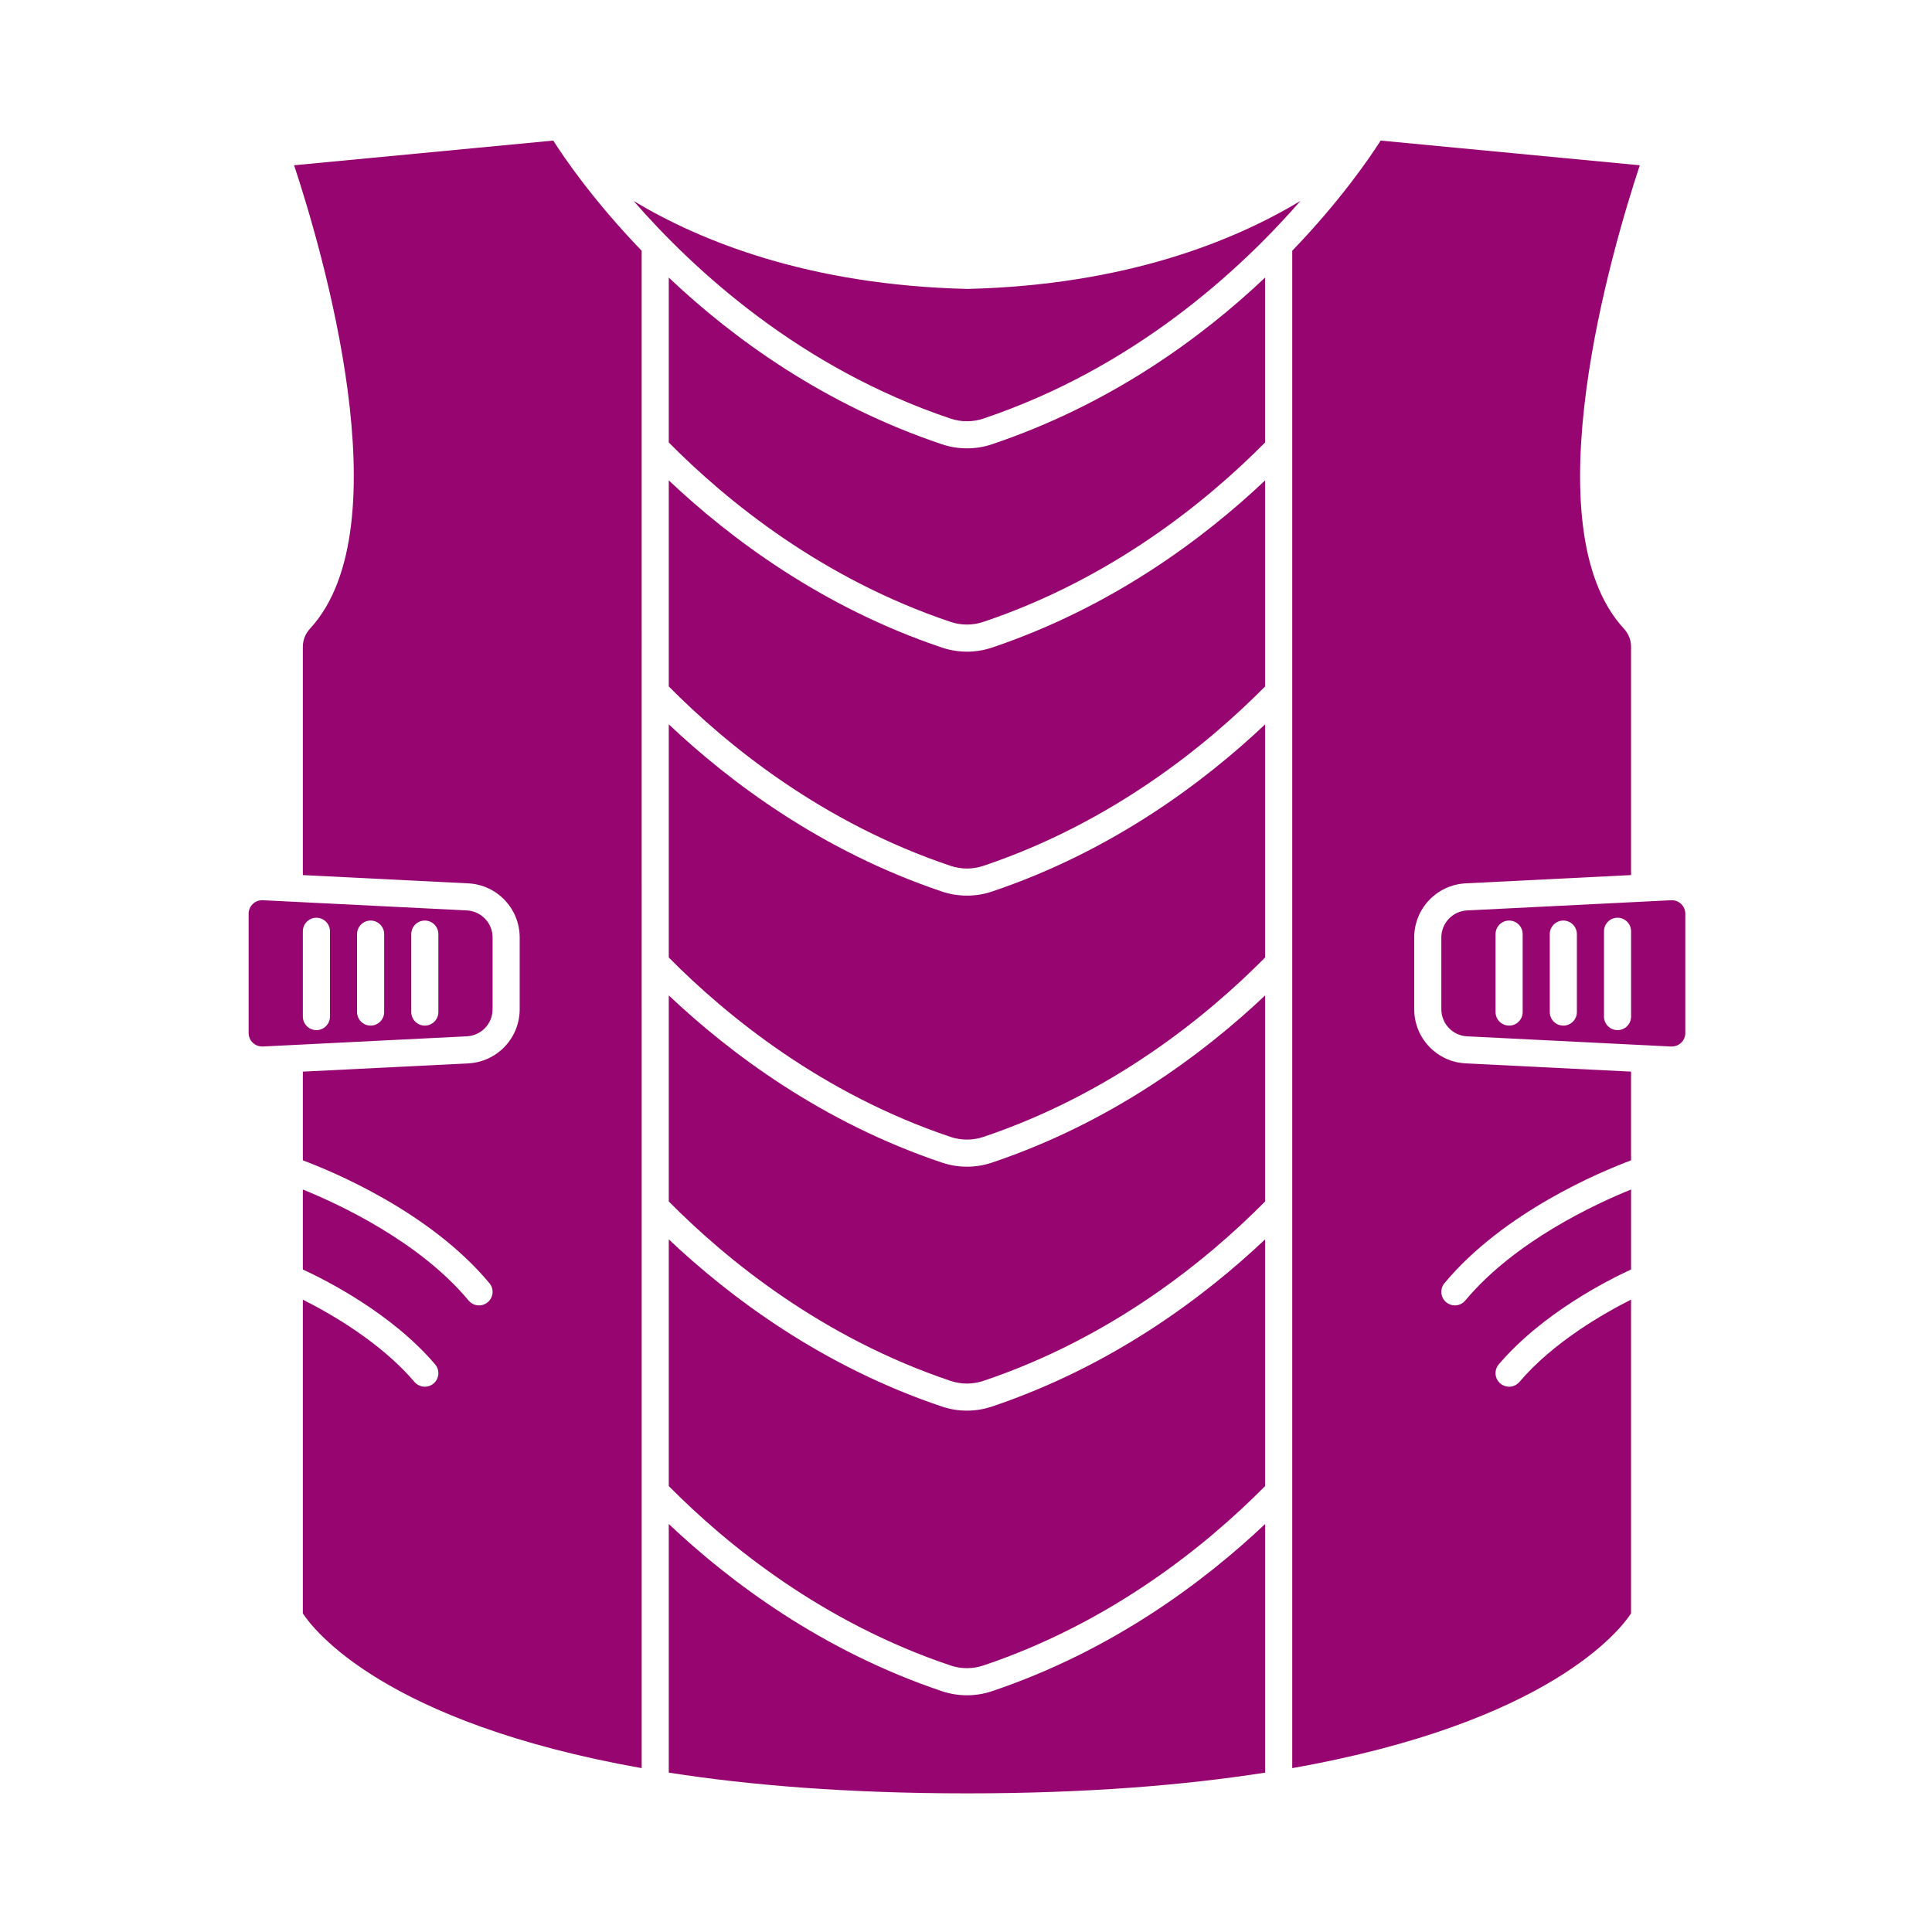 <?xml version="1.0" encoding="UTF-8" standalone="no"?>
<svg
   width="512"
   height="512"
   viewBox="0 0 512 512"
   version="1.1"
   id="svg8"
   sodipodi:docname="leathers_body.svg"
   inkscape:version="1.2.2 (b0a8486541, 2022-12-01)"
   xml:space="preserve"
   xmlns:inkscape="http://www.inkscape.org/namespaces/inkscape"
   xmlns:sodipodi="http://sodipodi.sourceforge.net/DTD/sodipodi-0.dtd"
   xmlns="http://www.w3.org/2000/svg"
   xmlns:svg="http://www.w3.org/2000/svg"><defs
     id="defs12"><filter
       style="color-interpolation-filters:sRGB;"
       inkscape:label="Drop Shadow"
       id="filter875"
       x="-0.313"
       y="-0.169"
       width="1.609"
       height="1.328"><feFlood
         flood-opacity="1"
         flood-color="rgb(58,63,94)"
         result="flood"
         id="feFlood865" /><feComposite
         in="flood"
         in2="SourceGraphic"
         operator="out"
         result="composite1"
         id="feComposite867" /><feGaussianBlur
         in="composite1"
         stdDeviation="15"
         result="blur"
         id="feGaussianBlur869" /><feOffset
         dx="0"
         dy="0"
         result="offset"
         id="feOffset871" /><feComposite
         in="offset"
         in2="SourceGraphic"
         operator="atop"
         result="composite2"
         id="feComposite873" /></filter><filter
       style="color-interpolation-filters:sRGB;"
       inkscape:label="Drop Shadow"
       id="filter1015"
       x="-0.082"
       y="-0.044"
       width="1.164"
       height="1.088"><feFlood
         flood-opacity="1"
         flood-color="rgb(58,63,94)"
         result="flood"
         id="feFlood1005" /><feComposite
         in="flood"
         in2="SourceGraphic"
         operator="out"
         result="composite1"
         id="feComposite1007" /><feGaussianBlur
         in="composite1"
         stdDeviation="8.302"
         result="blur"
         id="feGaussianBlur1009" /><feOffset
         dx="0"
         dy="0"
         result="offset"
         id="feOffset1011" /><feComposite
         in="offset"
         in2="SourceGraphic"
         operator="atop"
         result="composite2"
         id="feComposite1013" /></filter><filter
       style="color-interpolation-filters:sRGB;"
       inkscape:label="Drop Shadow"
       id="filter35638"
       x="-0.057"
       y="-0.131"
       width="1.114"
       height="1.261"><feFlood
         flood-opacity="1"
         flood-color="rgb(58,63,94)"
         result="flood"
         id="feFlood35628" /><feComposite
         in="flood"
         in2="SourceGraphic"
         operator="out"
         result="composite1"
         id="feComposite35630" /><feGaussianBlur
         in="composite1"
         stdDeviation="6"
         result="blur"
         id="feGaussianBlur35632" /><feOffset
         dx="0"
         dy="0"
         result="offset"
         id="feOffset35634" /><feComposite
         in="offset"
         in2="SourceGraphic"
         operator="atop"
         result="composite2"
         id="feComposite35636" /></filter><filter
       style="color-interpolation-filters:sRGB;"
       inkscape:label="Drop Shadow"
       id="filter35813"
       x="-0.053"
       y="-0.07"
       width="1.107"
       height="1.139"><feFlood
         flood-opacity="1"
         flood-color="rgb(58,63,94)"
         result="flood"
         id="feFlood35803" /><feComposite
         in="flood"
         in2="SourceGraphic"
         operator="out"
         result="composite1"
         id="feComposite35805" /><feGaussianBlur
         in="composite1"
         stdDeviation="8"
         result="blur"
         id="feGaussianBlur35807" /><feOffset
         dx="0"
         dy="0"
         result="offset"
         id="feOffset35809" /><feComposite
         in="offset"
         in2="SourceGraphic"
         operator="atop"
         result="composite2"
         id="feComposite35811" /></filter><filter
       style="color-interpolation-filters:sRGB;"
       inkscape:label="Drop Shadow"
       id="filter36051"
       x="-0.028"
       y="-0.039"
       width="1.056"
       height="1.078"><feFlood
         flood-opacity="1"
         flood-color="rgb(58,63,94)"
         result="flood"
         id="feFlood36041" /><feComposite
         in="flood"
         in2="SourceGraphic"
         operator="out"
         result="composite1"
         id="feComposite36043" /><feGaussianBlur
         in="composite1"
         stdDeviation="6"
         result="blur"
         id="feGaussianBlur36045" /><feOffset
         dx="0"
         dy="0"
         result="offset"
         id="feOffset36047" /><feComposite
         in="offset"
         in2="SourceGraphic"
         operator="atop"
         result="composite2"
         id="feComposite36049" /></filter><filter
       style="color-interpolation-filters:sRGB;"
       inkscape:label="Drop Shadow"
       id="filter36337"
       x="-0.031"
       y="-0.031"
       width="1.062"
       height="1.062"><feFlood
         flood-opacity="1"
         flood-color="rgb(58,63,94)"
         result="flood"
         id="feFlood36327" /><feComposite
         in="flood"
         in2="SourceGraphic"
         operator="out"
         result="composite1"
         id="feComposite36329" /><feGaussianBlur
         in="composite1"
         stdDeviation="6"
         result="blur"
         id="feGaussianBlur36331" /><feOffset
         dx="0"
         dy="0"
         result="offset"
         id="feOffset36333" /><feComposite
         in="offset"
         in2="SourceGraphic"
         operator="atop"
         result="composite2"
         id="feComposite36335" /></filter><filter
       style="color-interpolation-filters:sRGB;"
       inkscape:label="Drop Shadow"
       id="filter1651"
       x="-0.065"
       y="-0.053"
       width="1.131"
       height="1.106"><feFlood
         flood-opacity="1"
         flood-color="rgb(58,63,94)"
         result="flood"
         id="feFlood1641" /><feComposite
         in="flood"
         in2="SourceGraphic"
         operator="out"
         result="composite1"
         id="feComposite1643" /><feGaussianBlur
         in="composite1"
         stdDeviation="23.919"
         result="blur"
         id="feGaussianBlur1645" /><feOffset
         dx="0"
         dy="0"
         result="offset"
         id="feOffset1647" /><feComposite
         in="offset"
         in2="SourceGraphic"
         operator="atop"
         result="composite2"
         id="feComposite1649" /></filter><filter
       style="color-interpolation-filters:sRGB;"
       inkscape:label="Drop Shadow"
       id="filter2460"
       x="-0.055"
       y="-0.048"
       width="1.11"
       height="1.096"><feFlood
         flood-opacity="1"
         flood-color="rgb(58,63,94)"
         result="flood"
         id="feFlood2450" /><feComposite
         in="flood"
         in2="SourceGraphic"
         operator="out"
         result="composite1"
         id="feComposite2452" /><feGaussianBlur
         in="composite1"
         stdDeviation="23.919"
         result="blur"
         id="feGaussianBlur2454" /><feOffset
         dx="0"
         dy="0"
         result="offset"
         id="feOffset2456" /><feComposite
         in="offset"
         in2="SourceGraphic"
         operator="atop"
         result="composite2"
         id="feComposite2458" /></filter></defs><sodipodi:namedview
     id="namedview10"
     pagecolor="#505050"
     bordercolor="#eeeeee"
     borderopacity="1"
     inkscape:pageshadow="0"
     inkscape:pageopacity="0"
     inkscape:pagecheckerboard="0"
     showgrid="false"
     inkscape:zoom="0.43896485"
     inkscape:cx="369.05005"
     inkscape:cy="503.45717"
     inkscape:window-width="1716"
     inkscape:window-height="1386"
     inkscape:window-x="1440"
     inkscape:window-y="702"
     inkscape:window-maximized="1"
     inkscape:current-layer="svg8"
     inkscape:showpageshadow="2"
     inkscape:deskcolor="#505050"
     showguides="true" /><path
     d="M0 0h512v512H0z"
     fill="#b90202"
     fill-opacity="1"
     id="path2"
     style="fill:#1b1f21;fill-opacity:0" /><style
     type="text/css"
     id="style35976">
	.st0{fill:#000000;}
</style><g
     id="g1885"
     transform="matrix(0.365,0,0,0.365,37.252,37.255)"
     style="fill:#960570;fill-opacity:1;filter:url(#filter2460)"><path
       d="m 600,745.01 c -6.141,0 -12.281,-0.984 -18.117,-2.953 -87.176,-29.285 -153.92,-79.402 -198.37,-121.4 v 149.61 c 42.312,42.738 111.39,98.945 204.64,130.28 7.637,2.566 16.051,2.566 23.695,0 93.246,-31.336 162.33,-87.555 204.64,-130.29 v -149.59 c -44.449,42 -111.21,92.117 -198.38,121.4 -5.832,1.965 -11.973,2.949 -18.113,2.949 z"
       id="path1863"
       style="fill:#960570;fill-opacity:1" /><path
       d="m 111.47,17.918 c 19.965,60.254 79.777,262.58 11.582,336.41 -3.375,3.664 -5.234,8.328 -5.234,13.148 v 165.82 l 120.05,6.004 c 20.969,1.043 37.395,18.312 37.395,39.312 v 52.086 c 0,20.988 -16.422,38.258 -37.395,39.312 l -120.05,5.992 v 64.414 c 21.895,8.188 92.371,37.441 135.48,89.184 3.484,4.172 2.914,10.383 -1.258,13.855 -1.84,1.535 -4.074,2.281 -6.297,2.281 -2.824,0 -5.617,-1.211 -7.566,-3.543 -35.895,-43.07 -94.555,-70.16 -120.36,-80.602 v 58.066 c 16.738,7.715 64.473,31.785 96.062,68.902 3.523,4.133 3.019,10.352 -1.121,13.875 -1.852,1.574 -4.113,2.344 -6.367,2.344 -2.785,0 -5.551,-1.18 -7.5,-3.465 -24.668,-28.977 -61.402,-49.879 -81.074,-59.758 v 227.8 c 7.559,11.582 59.004,79.207 246.01,112.34 l -0.004,-1101.7 c -35.031,-36.359 -56.355,-67.684 -64.195,-79.992 z"
       id="path1865"
       style="fill:#960570;fill-opacity:1" /><path
       d="m 600,548.2 c -6.141,0 -12.281,-0.984 -18.117,-2.953 -87.176,-29.285 -153.92,-79.402 -198.37,-121.4 v 169.29 c 42.312,42.738 111.39,98.945 204.64,130.28 7.637,2.566 16.051,2.566 23.695,0 93.246,-31.332 162.33,-87.551 204.64,-130.29 v -169.27 c -44.449,42 -111.21,92.117 -198.38,121.4 -5.832,1.965 -11.973,2.949 -18.113,2.949 z"
       id="path1867"
       style="fill:#960570;fill-opacity:1" /><path
       d="m 600,371.07 c -6.141,0 -12.281,-0.984 -18.117,-2.953 -87.176,-29.285 -153.92,-79.402 -198.37,-121.4 v 149.61 c 42.312,42.738 111.39,98.945 204.64,130.28 7.637,2.566 16.051,2.566 23.695,0 93.246,-31.332 162.33,-87.551 204.64,-130.29 v -149.59 c -44.449,42 -111.21,92.117 -198.38,121.4 -5.832,1.969 -11.973,2.953 -18.113,2.953 z"
       id="path1869"
       style="fill:#960570;fill-opacity:1" /><path
       d="m 600,922.14 c -6.141,0 -12.281,-0.984 -18.117,-2.953 -87.176,-29.285 -153.92,-79.402 -198.37,-121.4 v 179.12 c 42.312,42.738 111.39,98.945 204.64,130.28 7.637,2.566 16.051,2.566 23.695,0 93.246,-31.332 162.33,-87.547 204.64,-130.29 v -179.12 c -44.449,42 -111.21,92.117 -198.38,121.4 -5.832,1.969 -11.973,2.953 -18.113,2.953 z"
       id="path1871"
       style="fill:#960570;fill-opacity:1" /><path
       d="m 600,1128.8 c -6.141,0 -12.281,-0.984 -18.117,-2.953 -87.176,-29.285 -153.92,-79.402 -198.37,-121.4 v 180.51 c 58.895,9.199 130.16,15.055 216.49,15.055 86.33,0 157.59,-5.856 216.49,-15.055 v -180.51 c -44.449,42 -111.21,92.117 -198.38,121.4 -5.832,1.969 -11.973,2.953 -18.113,2.953 z"
       id="path1873"
       style="fill:#960570;fill-opacity:1" /><path
       d="m 1118.5,554.25 c -1.977,-1.879 -4.488,-2.824 -7.281,-2.695 l -148.09,7.402 c -10.48,0.531 -18.695,9.16 -18.695,19.66 v 52.086 c 0,10.488 8.207,19.129 18.695,19.66 l 148.1,7.398 c 2.773,0.039 5.305,-0.828 7.281,-2.695 1.969,-1.871 3.059,-4.41 3.059,-7.133 v -86.547 c -0.01,-2.734 -1.09,-5.266 -3.07,-7.137 z m -115.02,78.488 c 0,5.434 -4.41,9.84 -9.84,9.84 -5.434,0 -9.84,-4.41 -9.84,-9.84 v -56.582 c 0,-5.434 4.41,-9.84 9.84,-9.84 5.434,0 9.84,4.41 9.84,9.84 z m 39.363,0 c 0,5.434 -4.41,9.84 -9.84,9.84 -5.434,0 -9.84,-4.41 -9.84,-9.84 v -56.582 c 0,-5.434 4.41,-9.84 9.84,-9.84 5.434,0 9.84,4.41 9.84,9.84 z m 39.359,3.277 c 0,5.434 -4.41,9.84 -9.84,9.84 -5.434,0 -9.84,-4.41 -9.84,-9.84 v -61.914 c 0,-5.434 4.41,-9.84 9.84,-9.84 5.434,0 9.84,4.41 9.84,9.84 z"
       id="path1875"
       style="fill:#960570;fill-opacity:1" /><path
       d="m 600,223.46 c -6.141,0 -12.27,-0.984 -18.117,-2.941 -85.551,-28.742 -151.47,-76.676 -198.38,-121.04 v 119.71 c 42.312,42.738 111.39,98.945 204.64,130.28 7.637,2.566 16.051,2.566 23.695,0 93.25,-31.328 162.33,-87.547 204.64,-130.29 v -119.71 c -46.898,44.359 -112.82,92.293 -198.38,121.04 -5.832,1.965 -11.973,2.949 -18.113,2.949 z"
       id="path1877"
       style="fill:#960570;fill-opacity:1" /><path
       d="m 236.89,650.35 c 10.488,-0.531 18.695,-9.16 18.695,-19.66 v -52.086 c 0,-10.488 -8.207,-19.129 -18.695,-19.66 l -148.1,-7.398 c -0.176,0 -0.344,-0.012 -0.512,-0.012 -2.527,0 -4.922,0.953 -6.769,2.707 -1.969,1.879 -3.051,4.41 -3.051,7.133 v 86.547 c 0,2.727 1.082,5.254 3.059,7.133 1.977,1.879 4.508,2.766 7.281,2.695 z m -99.387,-14.336 c 0,5.434 -4.41,9.84 -9.84,9.84 -5.434,0 -9.84,-4.41 -9.84,-9.84 V 574.1 c 0,-5.434 4.41,-9.84 9.84,-9.84 5.434,0 9.84,4.41 9.84,9.84 z m 39.363,-3.277 c 0,5.434 -4.41,9.84 -9.84,9.84 -5.434,0 -9.84,-4.41 -9.84,-9.84 v -56.582 c 0,-5.434 4.41,-9.84 9.84,-9.84 5.434,0 9.84,4.41 9.84,9.84 z m 39.359,0 c 0,5.434 -4.41,9.84 -9.84,9.84 -5.434,0 -9.84,-4.41 -9.84,-9.84 v -56.582 c 0,-5.434 4.41,-9.84 9.84,-9.84 5.434,0 9.84,4.41 9.84,9.84 z"
       id="path1879"
       style="fill:#960570;fill-opacity:1" /><path
       d="m 588.15,201.87 c 7.637,2.566 16.059,2.566 23.695,0 109.06,-36.648 186.02,-107.25 230.27,-158.05 -48.316,29.098 -127.03,61.16 -241.88,63.883 -115.07,-2.727 -193.89,-34.766 -242.27,-63.863 44.293,50.816 121.29,121.44 230.19,158.03 z"
       id="path1881"
       style="fill:#960570;fill-opacity:1" /><path
       d="m 962.13,670 c -20.969,-1.043 -37.395,-18.312 -37.395,-39.312 v -52.086 c 0,-20.988 16.422,-38.258 37.395,-39.312 l 120.05,-6.004 v -165.81 c 0,-4.82 -1.859,-9.484 -5.234,-13.137 -68.203,-73.832 -8.383,-276.16 11.574,-336.41 L 900.366,-9e-4 c -7.84,12.309 -29.164,43.633 -64.195,79.992 v 1101.7 c 186.76,-33.094 238.34,-100.59 246.01,-112.35 v -227.8 c -19.672,9.879 -56.406,30.781 -81.066,59.762 -1.949,2.281 -4.715,3.465 -7.5,3.465 -2.254,0 -4.516,-0.766 -6.367,-2.344 -4.144,-3.523 -4.644,-9.73 -1.121,-13.875 31.586,-37.117 79.312,-61.188 96.062,-68.902 v -58.066 c -25.812,10.441 -84.469,37.531 -120.37,80.602 -1.949,2.332 -4.742,3.543 -7.566,3.543 -2.223,0 -4.457,-0.746 -6.297,-2.281 -4.172,-3.484 -4.734,-9.684 -1.258,-13.855 43.109,-51.73 113.59,-80.988 135.48,-89.184 v -64.414 z"
       id="path1883"
       style="fill:#960570;fill-opacity:1" /></g></svg>
